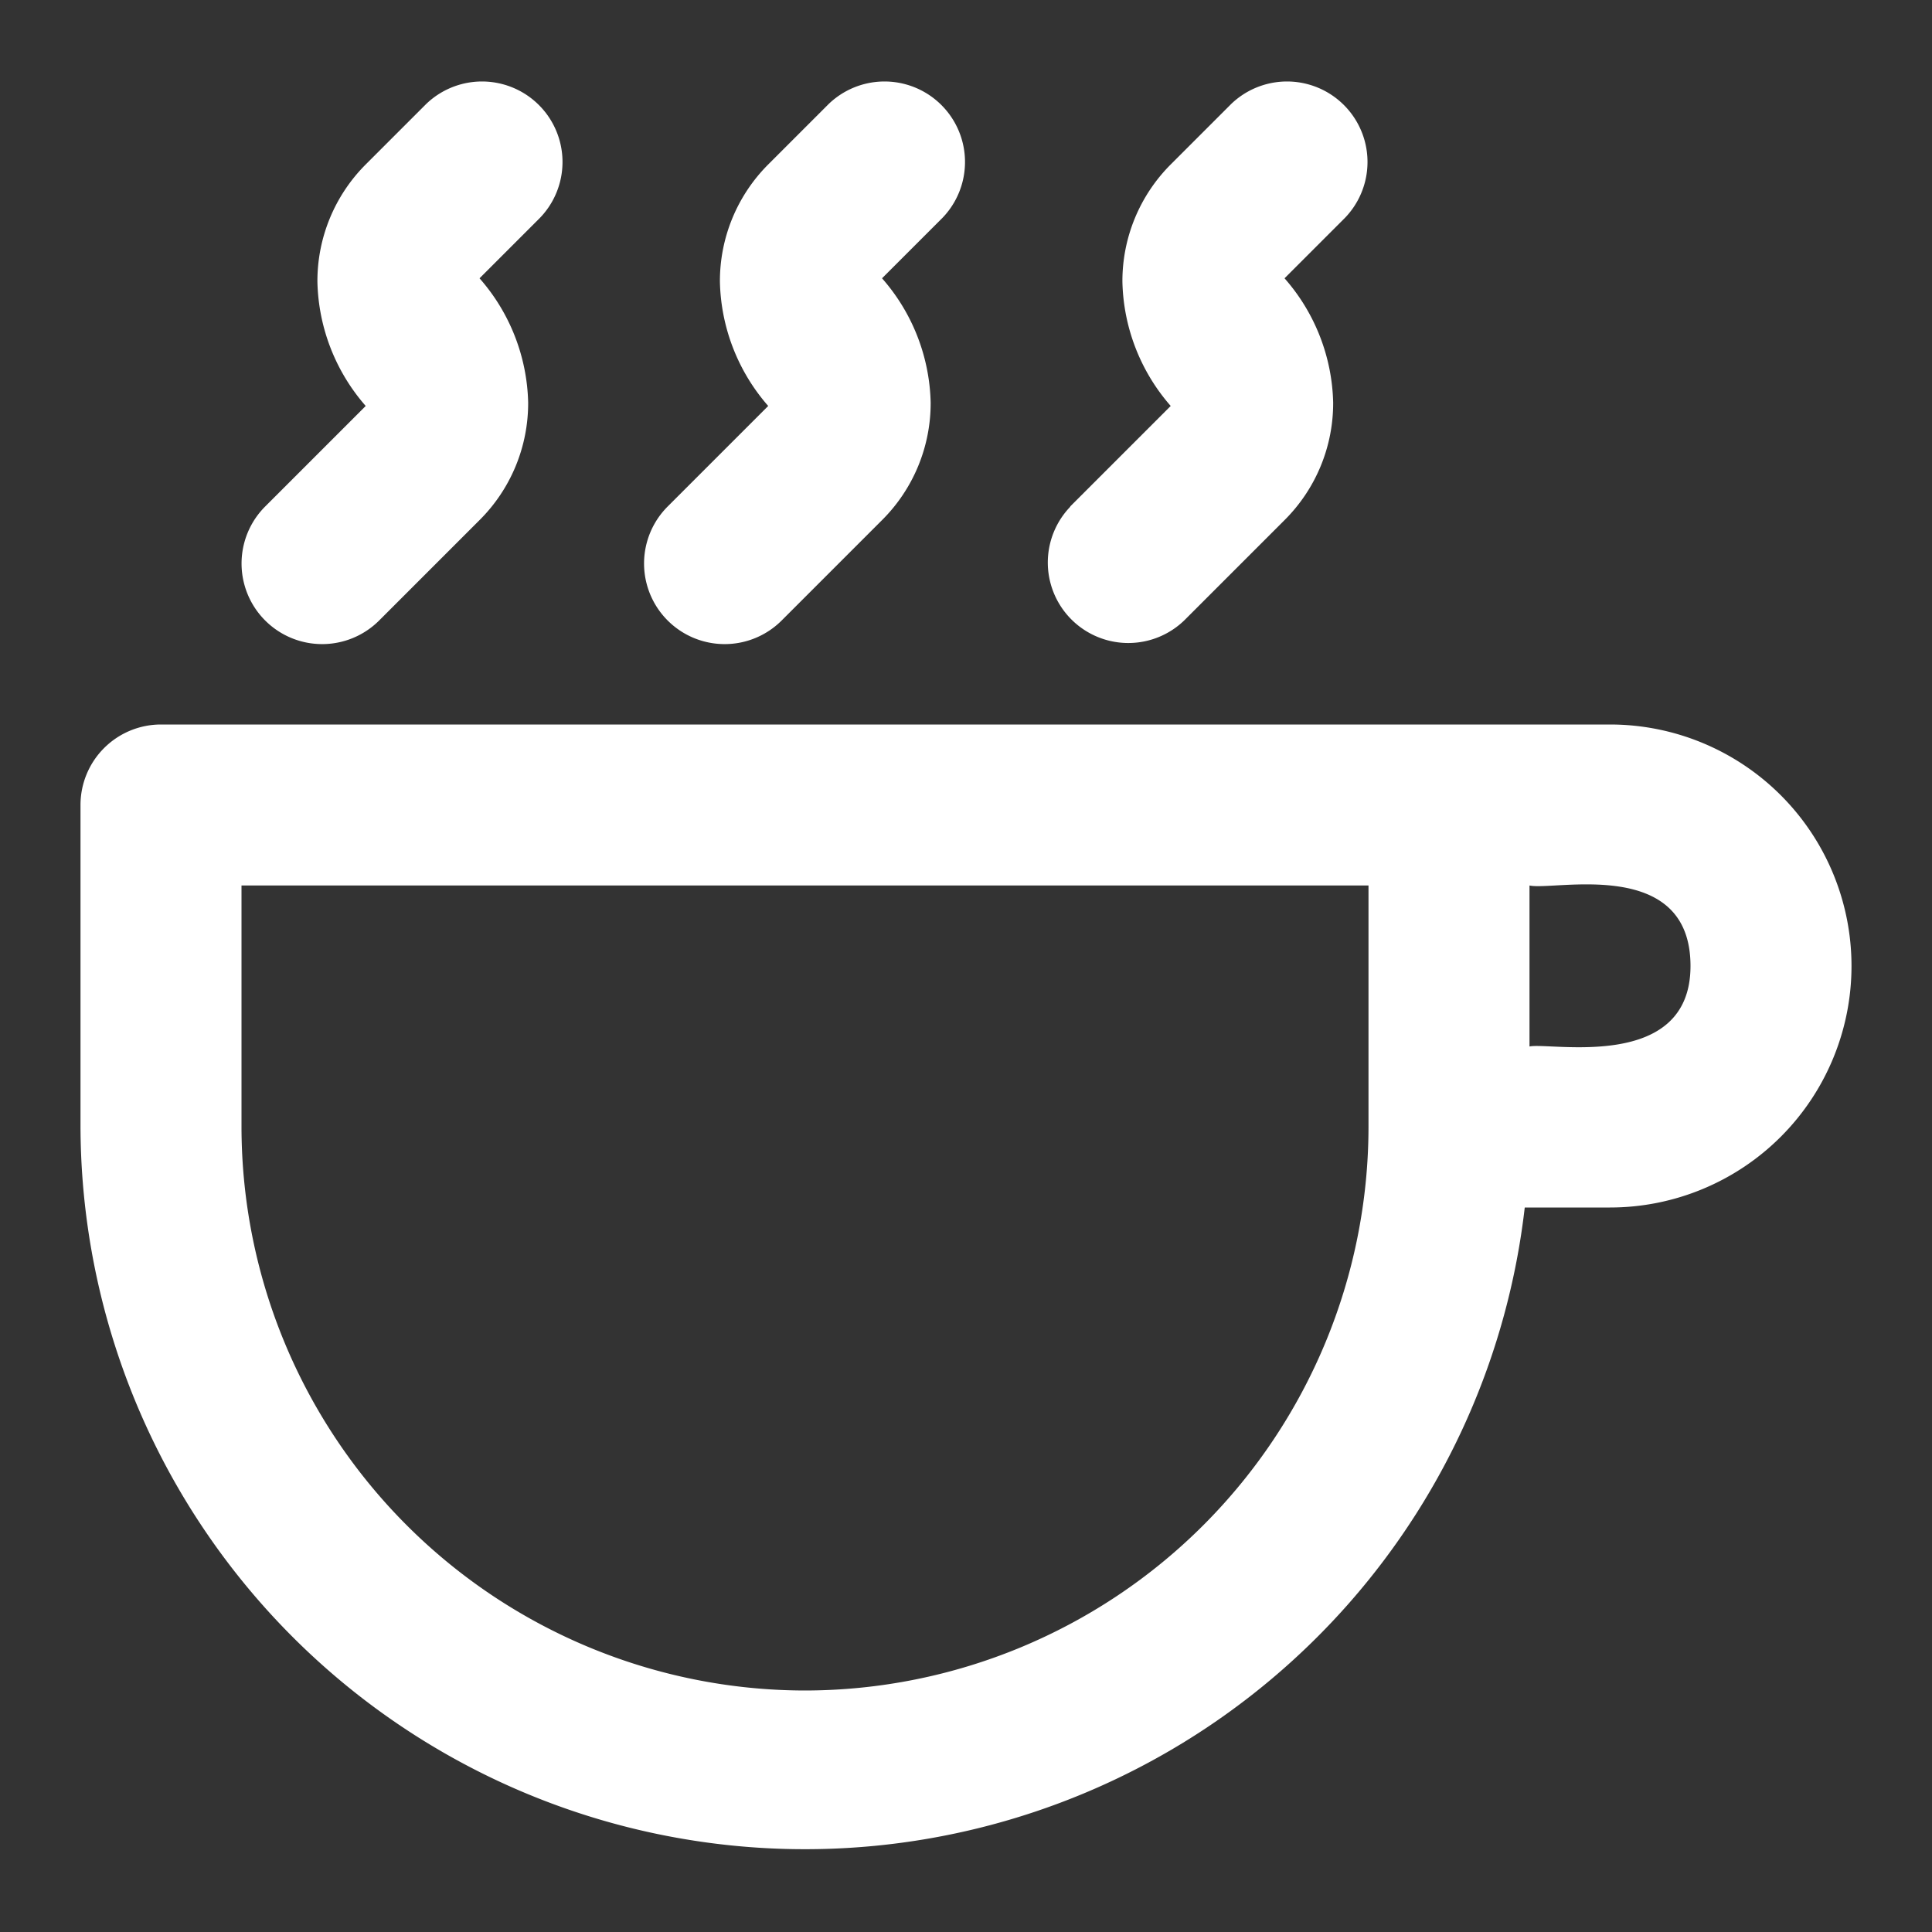 <!DOCTYPE svg PUBLIC "-//W3C//DTD SVG 1.1//EN" "http://www.w3.org/Graphics/SVG/1.1/DTD/svg11.dtd">
<!-- Uploaded to: SVG Repo, www.svgrepo.com, Transformed by: SVG Repo Mixer Tools -->
<svg fill="#ffffff" width="800px" height="800px" viewBox="0 0 24 24" xmlns="http://www.w3.org/2000/svg">
<rect x="0" y="0" width="24" height="24" fill="#333333" stroke="none"/>
<g id="SVGRepo_bgCarrier" stroke-width="0"/>
<g id="SVGRepo_tracerCarrier" stroke-linecap="round" stroke-linejoin="round"/>
<g id="SVGRepo_iconCarrier">
<path d="M20,9H2a1,1,0,0,0-1,1v4a9,9,0,0,0,17.941,1H20a3,3,0,0,0,0-6ZM10,21a7.008,7.008,0,0,1-7-7V11H17v3A7.008,7.008,0,0,1,10,21Zm9-8V11c.306.069,2-.366,2,1C21,13.322,19.254,12.943,19,13ZM3.293,6.293l1.25-1.25a2.42,2.42,0,0,1-.6-1.543,2.049,2.049,0,0,1,.6-1.457l.75-.75A1,1,0,0,1,6.707,2.707l-.75.75A2.42,2.42,0,0,1,6.561,5a2.049,2.049,0,0,1-.6,1.457l-1.25,1.25A1,1,0,0,1,3.293,6.293Zm5,0,1.25-1.25a2.42,2.42,0,0,1-.6-1.543,2.049,2.049,0,0,1,.6-1.457l.75-.75a1,1,0,0,1,1.414,1.414l-.75.75A2.42,2.42,0,0,1,11.561,5a2.049,2.049,0,0,1-.6,1.457l-1.25,1.25A1,1,0,0,1,8.293,6.293Zm5,0,1.25-1.25a2.42,2.42,0,0,1-.6-1.543,2.049,2.049,0,0,1,.6-1.457l.75-.75a1,1,0,0,1,1.414,1.414l-.75.75A2.42,2.42,0,0,1,16.561,5a2.049,2.049,0,0,1-.6,1.457l-1.25,1.25a1,1,0,0,1-1.414-1.414Z"/>
</g>
</svg>